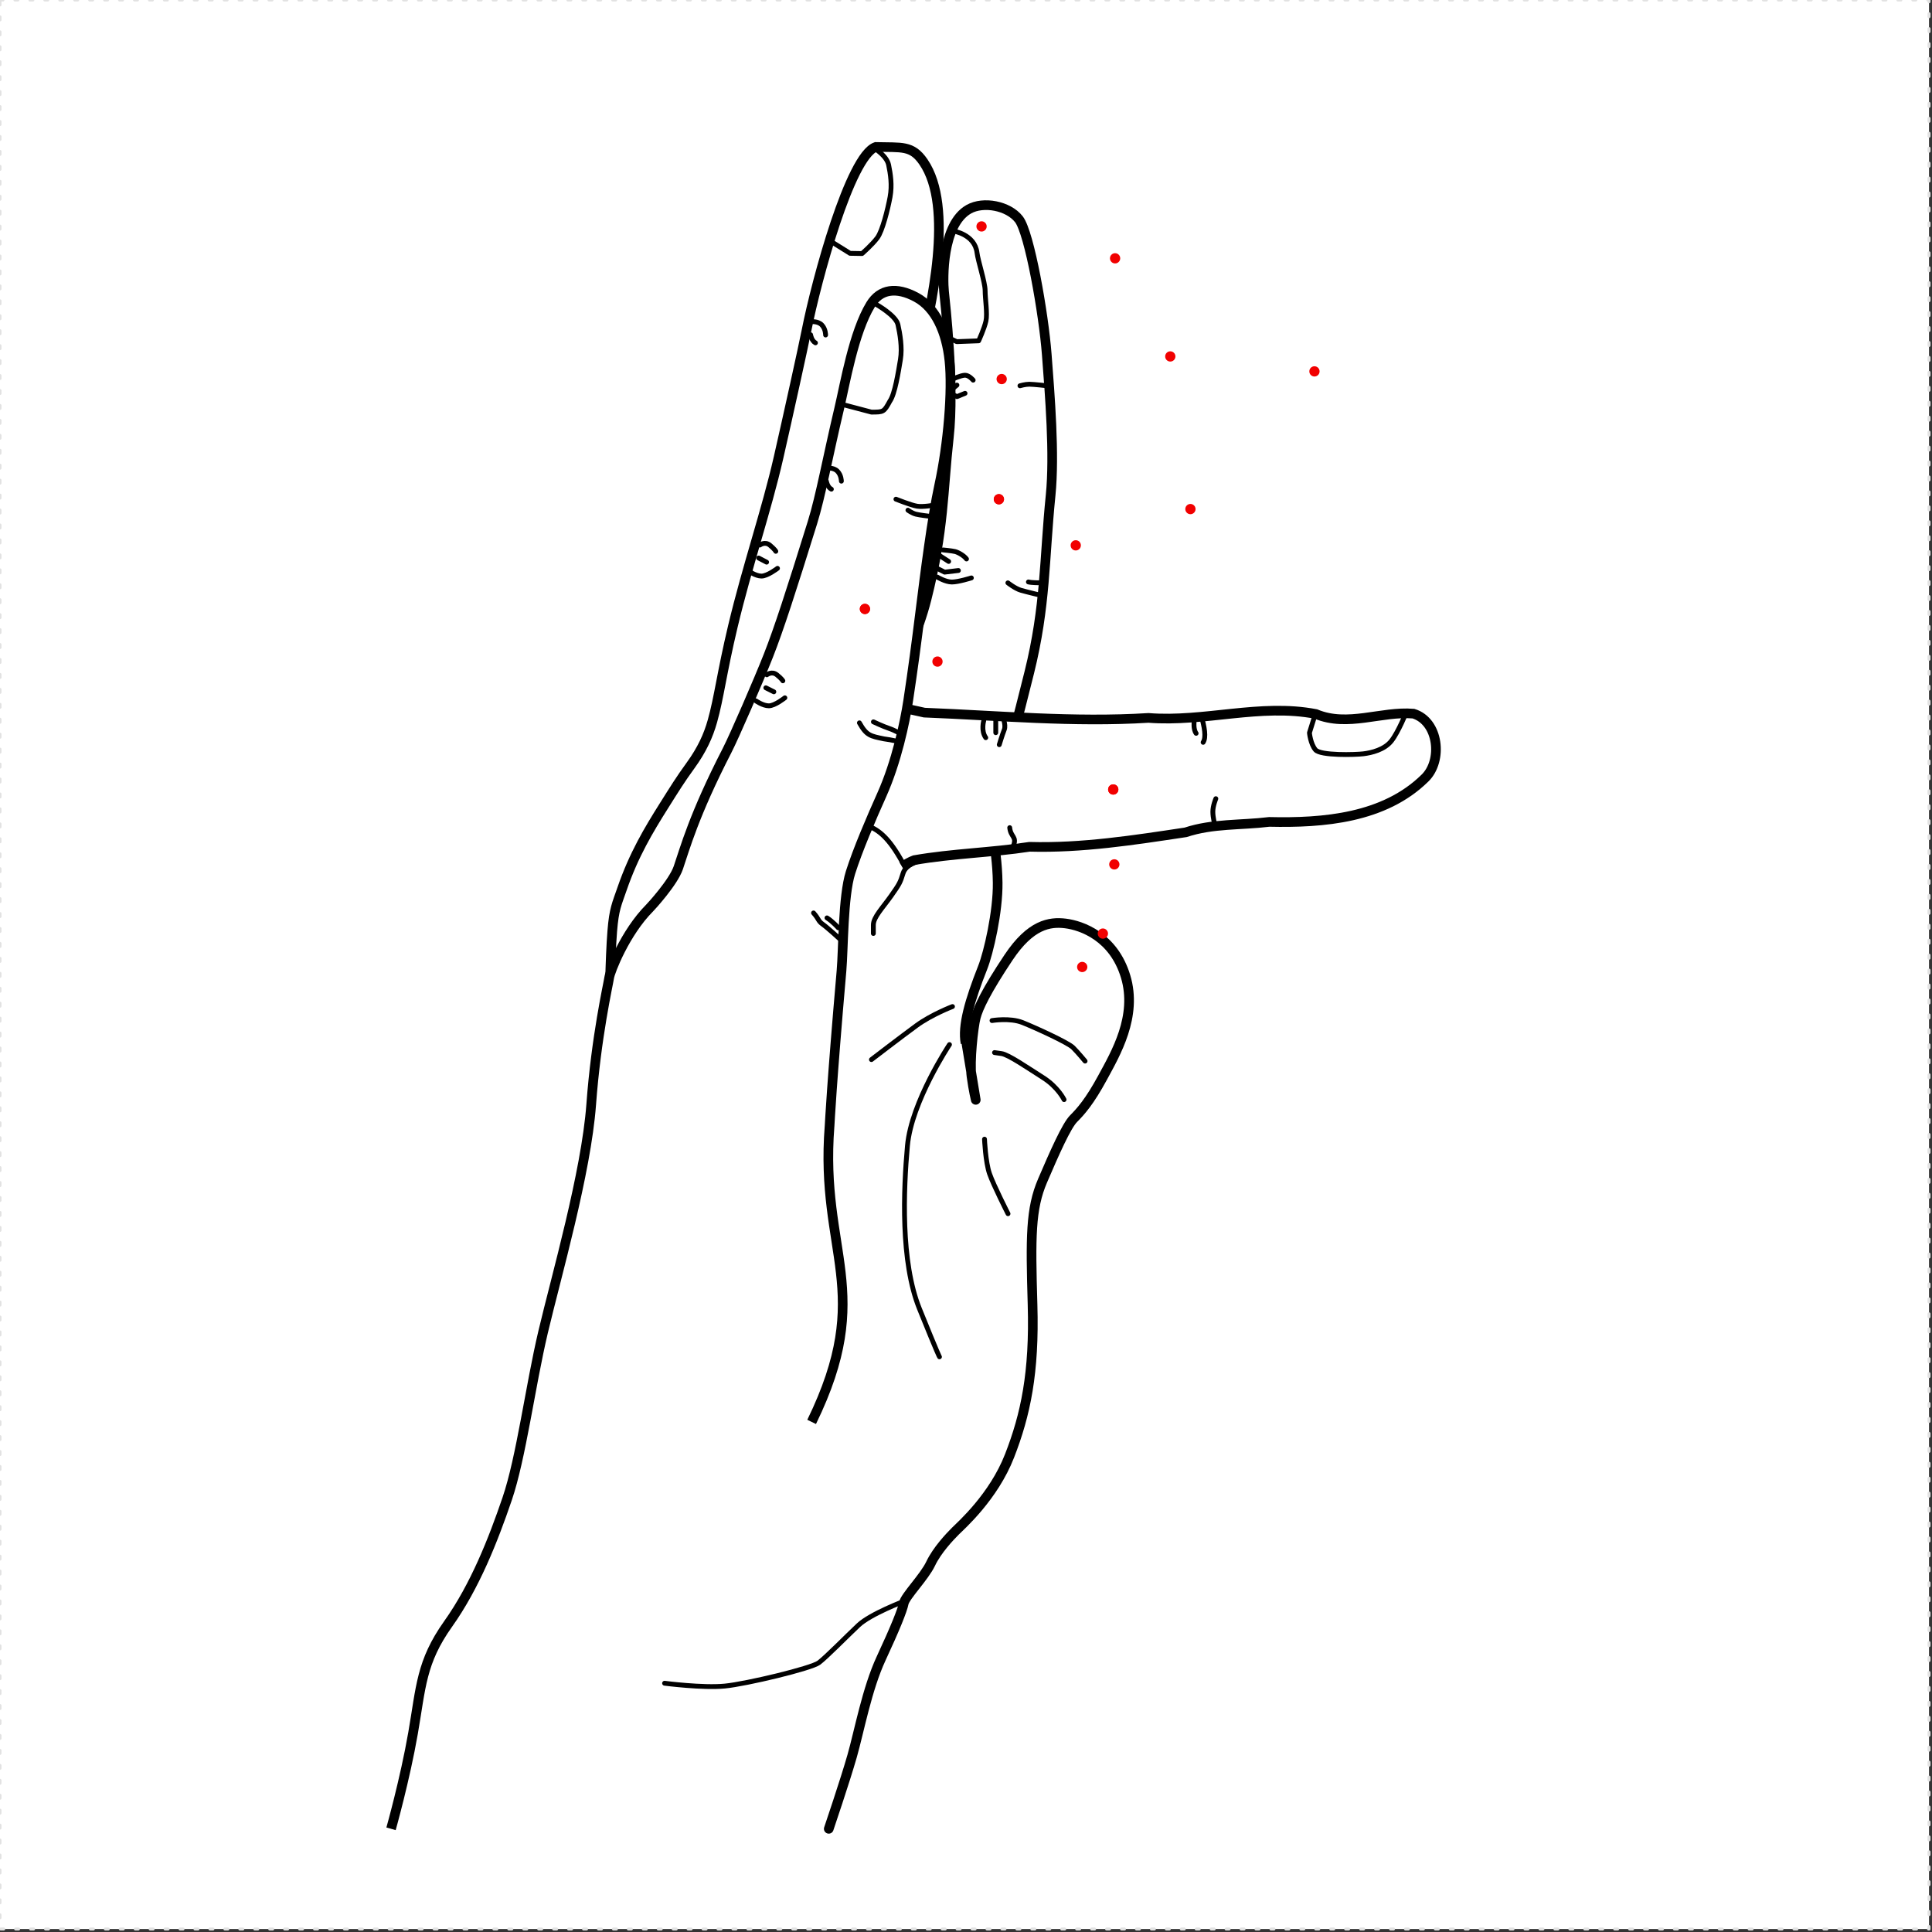 <svg xmlns:inkscape="http://www.inkscape.org/namespaces/inkscape" xmlns:sodipodi="http://sodipodi.sourceforge.net/DTD/sodipodi-0.dtd" xmlns="http://www.w3.org/2000/svg" xmlns:svg="http://www.w3.org/2000/svg" width="200mm" height="200mm" viewBox="0 0 200 200" version="1.1" id="svg5" xml:space="preserve" inkscape:version="1.2.2 (732a01da63, 2022-12-09)" sodipodi:docname="handPoses.svg" inkscape:export-filename="Full_Side.png" inkscape:export-xdpi="96" inkscape:export-ydpi="96">
  <rect x="0" y="0" width="200" height="200" fill="#333333" stroke="none"/>
  <sodipodi:namedview id="namedview7" pagecolor="#6e6e6e" bordercolor="#eeeeee" borderopacity="1" inkscape:showpageshadow="0" inkscape:pageopacity="0" inkscape:pagecheckerboard="false" inkscape:deskcolor="#505050" inkscape:document-units="mm" showgrid="false" inkscape:zoom="2" inkscape:cx="338.75" inkscape:cy="284.75" inkscape:window-width="1440" inkscape:window-height="890" inkscape:window-x="-6" inkscape:window-y="-6" inkscape:window-maximized="1" inkscape:current-layer="g417-0-4-7" showguides="false" inkscape:pageshadow="2">
    <inkscape:grid type="xygrid" id="grid515" originx="0" originy="0"/>
    <sodipodi:guide position="160.662,38.168" orientation="0,-1" id="guide1784" inkscape:locked="false"/>
  </sodipodi:namedview>
  <defs id="defs2">
    <marker style="overflow:visible" id="TriangleStart" refX="0" refY="0" orient="auto-start-reverse" inkscape:stockid="TriangleStart" markerWidth="3.5" markerHeight="3.5" viewBox="0 0 5.324 6.155" inkscape:isstock="true" inkscape:collect="always" preserveAspectRatio="xMidYMid" markerUnits="strokeWidth">
      <path style="fill:context-stroke;fill-rule:evenodd;stroke:context-stroke;stroke-width:0.667" d="M 2.885,0 -1.44,2.5 v -5 z" id="path135"/>
    </marker>
  </defs>
  <rect style="display:inline;fill:#ffffff;stroke:#e2e2e2;stroke-width:0.309;stroke-linecap:round;stroke-linejoin:round;stroke-miterlimit:5;stroke-dasharray:0.309, 1.238" id="rect1650-4" width="199.691" height="199.691" x="-0" y="-0"/>
  <g inkscape:groupmode="layer" id="layer5" inkscape:label="Left" style="display:inline" mgrep-wrist-orientation="left">
    <g inkscape:groupmode="layer" id="layer3-0" inkscape:label="Thumb" style="display:inline">
      <g inkscape:groupmode="layer" id="layer10-7" inkscape:label="ThumbUp" style="display:inline">
        <path style="fill:#ffffff;fill-opacity:1;stroke:#000000;stroke-width:1;stroke-linecap:round;stroke-linejoin:round;stroke-miterlimit:5;stroke-dasharray:none;stroke-dashoffset:0.794;paint-order:normal" d="m 85.793,189.318 c 0,0 1.685,-4.961 2.417,-7.525 0.733,-2.564 1.538,-6.959 3.003,-10.109 1.465,-3.15 2.198,-4.981 2.344,-5.714 0.146,-0.732 2.124,-2.71 2.784,-4.102 0.659,-1.392 1.978,-2.784 2.564,-3.37 0.586,-0.586 3.943,-3.537 5.601,-7.784 1.657,-4.248 2.59,-8.599 2.383,-15.644 -0.208,-7.044 -0.208,-9.945 1.036,-12.846 1.243,-2.901 2.486,-5.698 3.211,-6.423 0.725,-0.725 1.658,-1.761 3.004,-4.248 1.347,-2.486 3.626,-6.337 2.383,-10.464 -1.243,-4.126 -4.558,-5.283 -6.216,-5.491 -1.657,-0.207 -3.626,0.104 -5.905,3.522 -2.279,3.419 -3.134,5.206 -3.393,6.216 -0.259,1.01 -0.647,4.585 -0.44,6.087 0.207,1.502 0.44,2.434 0.44,2.434 l -1.083,-6.556" id="path1124"/>
        <path id="path1136" style="fill:none;stroke:#000000;stroke-width:0.5;stroke-linecap:round;stroke-linejoin:round;stroke-miterlimit:5;stroke-dashoffset:0.794;paint-order:markers stroke fill" d="m 101.916,117.925 c 0,0 0.103,2.382 0.518,3.574 0.414,1.191 1.916,4.144 1.916,4.144 m 5.802,-11.811 c 0,0 -0.622,-1.295 -2.176,-2.279 -1.554,-0.984 -3.574,-2.383 -4.299,-2.486 l -0.725,-0.104 m -0.259,-3.315 c 0,0 1.865,-0.311 3.16,0.207 1.295,0.518 4.713,2.072 5.231,2.59 0.518,0.518 1.243,1.399 1.243,1.399 m -43.53,64.404 c 0,0 3.956,0.513 6.227,0.293 2.271,-0.22 8.967,-1.831 9.743,-2.417 0.775,-0.586 2.857,-2.711 4.102,-3.883 1.245,-1.172 4.743,-2.491 4.743,-2.491"/>
        <g inkscape:groupmode="layer" id="layer30-6-8-6-9" inkscape:label="Markers" style="display:inline">
          <g inkscape:groupmode="layer" id="layer24-5-2-6-3" inkscape:label="TapSideTrajStart" style="display:inline" mgrep-marker="index|middle|ring|pinky|index-middle|middle-ring|ring-pinky|index-middle-ring|middle-ring-pinky|index-middle-ring-pinky, tap|hold, middle, traj-start">
            <circle style="display:inline;opacity:1;fill:#f10000;fill-opacity:1;stroke:none;stroke-width:0.487;stroke-linecap:square;stroke-dasharray:none;stroke-opacity:1" id="circle11716-4-0-1-0" cx="114.17" cy="96.644" r="0.531" inkscape:label="TapSideTrajStart"/>
          </g>
          <g inkscape:groupmode="layer" id="layer19-6-7-0-0-2" inkscape:label="TapHoldActuator" style="display:inline" mgrep-marker="index|middle|ring|pinky|index-middle|middle-ring|ring-pinky|index-middle-ring|middle-ring-pinky|index-middle-ring-pinky, tap|hold, tip|middle|base|nail, actuator">
            <circle style="display:inline;opacity:1;fill:#f10000;fill-opacity:1;stroke:none;stroke-width:0.487;stroke-linecap:square;stroke-dasharray:none;stroke-opacity:1" id="circle386-5-8-9-9-7" cx="112.031" cy="100.102" r="0.531" inkscape:label="TapHoldActuator"/>
          </g>
        </g>
      </g>
    </g>
    <g inkscape:groupmode="layer" id="g1375-8" inkscape:label="Index" style="display:inline">
      <g inkscape:groupmode="layer" id="g1369-8" inkscape:label="IndexUp" style="display:inline">
        <path id="path1367-9" style="display:inline;fill:#ffffff;fill-opacity:1;stroke:#000000;stroke-width:1;stroke-dasharray:none" d="m 82.322,93.205 c 0,0 4.708,-11.987 5.598,-14.064 2.058,-4.802 6.285,-10.343 7.991,-17.095 1.826,-7.227 1.69,-11.232 2.312,-16.764 0.599,-5.336 -0.374,-13.896 -0.497,-15.116 -0.123,-1.22 -0.252,-6.934 2.579,-8.517 1.496,-0.837 4.074,-0.36 5.171,1.048 1.096,1.408 2.562,9.767 2.883,13.985 0.322,4.218 0.827,10.361 0.4,14.598 -0.669,6.618 -0.497,11.44 -2.207,18.328 -1.152,4.641 -2.585,10.242 -3.958,13.791 -0.425,1.098 0.635,3.945 0.684,7.975 0.037,3.029 -0.945,7.254 -1.545,8.772 -1.355,3.424 -2.122,6.079 -1.78,7.835"/>
        <path id="path8904" style="fill:none;stroke:#000000;stroke-width:0.5;stroke-linecap:round;stroke-linejoin:round;stroke-miterlimit:5;stroke-dasharray:none;stroke-dashoffset:0.794;paint-order:markers stroke fill" d="m 98.221,40.632 0.84,0.426 0.84,-0.341 m -0.84,-0.852 -0.924,0.767 z m -0.504,-0.596 c 0,0 0.924,-0.426 1.344,-0.426 0.42,0 0.84,0.511 0.84,0.511 m -3.124,17.574 c 0,0 0.924,0.085 1.26,0.17 0.336,0.085 0.924,0.426 1.175,0.767 m -2.771,-0.341 0.924,0.596 m -1.092,0.767 0.672,0.341 1.428,-0.17 M 97.029,59.74 c 0,0 0.84,0.511 1.512,0.511 0.672,0 2.015,-0.426 2.015,-0.426 m 7.08,0.505 c 0,0 -0.84,0 -1.175,-0.085 m 1.235,1.369 c 0,0 -1.428,-0.341 -2.016,-0.511 -0.588,-0.17 -1.344,-0.767 -1.344,-0.767 m 4.146,-20.392 c 0,0 -1.511,-0.17 -1.931,-0.17 -0.42,0 -0.967,0.16 -0.967,0.16 M 98.659,23.911 c 0,0 2.243,0.316 2.482,2.255 0.104,0.85 0.839,3.067 0.839,3.919 0,0.852 0.252,2.385 0.084,3.152 -0.168,0.767 -0.755,2.045 -0.755,2.045 l -2.268,0.085 -1.092,-0.511 m 4.555,49.471 c 0,0 -0.109,-0.293 -0.347,-0.534 -0.237,-0.241 -0.386,-0.181 -0.92,-0.241 -0.982,0.137 -1.618,0.804 -3.001,0.661 -1.038,0.05 -3.153,-1.037 -3.153,-1.037 m -5.151,-2.011 c 0,0 -1.226,-0.14 -1.566,-0.14 -0.341,0 -0.783,0.132 -0.783,0.132 m 0.353,0.454 c -0.276,0 -0.635,0.108 -0.635,0.108 m 11.299,22.479 c 0,0 -2.175,0.829 -3.729,1.969 -1.554,1.139 -4.662,3.522 -4.662,3.522 m 8.081,-1.554 c 0,0 -3.937,5.906 -4.351,10.464 -0.414,4.558 -0.725,12.017 1.243,16.887 1.968,4.869 2.072,4.972 2.072,4.972"/>
        <g inkscape:groupmode="layer" id="layer29-9-3-1-4-53-36" inkscape:label="Markers" style="display:inline">
          <g id="g3880-4-9-5-1-52-27" inkscape:label="Hold" style="display:inline;opacity:1">
            <g inkscape:groupmode="layer" id="g3870-1-3-95-9-87-86" inkscape:label="HoldSideReceiver" style="display:inline" mgrep-marker="index, hold, nail, receiver">
              <circle style="display:inline;opacity:1;fill:#f10000;fill-opacity:1;stroke:none;stroke-width:0.487;stroke-linecap:square;stroke-dasharray:none;stroke-opacity:1" id="circle3868-9-6-3-5-5-6" cx="103.405" cy="51.681" r="0.531" inkscape:label="HoldSideReceiver"/>
            </g>
          </g>
          <g id="g13172-0-8-3-4-2-0" inkscape:label="Tap" style="display:inline;opacity:1">
            <g inkscape:groupmode="layer" id="layer26-2-9-9-6-9-1" inkscape:label="TapSideReceiver" style="display:inline" mgrep-marker="index, tap, nail, receiver">
              <circle style="display:inline;opacity:1;fill:#f10000;fill-opacity:1;stroke:none;stroke-width:0.487;stroke-linecap:square;stroke-dasharray:none;stroke-opacity:1" id="circle13102-1-4-8-6-5-2" cx="103.405" cy="51.681" r="0.531" inkscape:label="TapSideReceiver"/>
            </g>
          </g>
          <g id="g3906-8-0-8-2-32-08" inkscape:label="Tap/Hold" style="display:inline;opacity:1">
            <g inkscape:groupmode="layer" id="g3884-8-2-5-5-95-2" inkscape:label="TapTipTrajEnd" mgrep-marker="index, tap|hold, nail, traj-end" style="display:inline">
              <circle style="display:inline;opacity:1;fill:#f10000;fill-opacity:1;stroke:none;stroke-width:0.487;stroke-linecap:square;stroke-dasharray:none;stroke-opacity:1" id="circle3882-2-7-8-2-28-44" cx="111.362" cy="56.454" r="0.531" inkscape:label="TapTipTrajEnd"/>
            </g>
          </g>
          <g id="g13164-2-1-8" inkscape:label="Flex" style="display:inline">
            <g inkscape:groupmode="layer" id="g2467-4-1-8" inkscape:label="FlexTrajEnd" mgrep-marker="index, swipe, up, traj-end" style="display:inline">
              <circle style="display:inline;fill:#f10000;fill-opacity:1;stroke:none;stroke-width:0.487;stroke-linecap:square;stroke-dasharray:none;stroke-opacity:1" id="circle2465-4-1-47" cx="136.072" cy="38.446" r="0.531" inkscape:label="FlexTrajEnd"/>
            </g>
            <g inkscape:groupmode="layer" id="g2471-8-9-5" inkscape:label="FlexTrajStart" style="display:inline" mgrep-marker="index, swipe, up, traj-start">
              <circle style="display:inline;opacity:1;fill:#f10000;fill-opacity:1;stroke:none;stroke-width:0.487;stroke-linecap:square;stroke-dasharray:none;stroke-opacity:1" id="circle2469-7-2-07" cx="115.434" cy="26.741" r="0.531" inkscape:label="FlexTrajStart"/>
            </g>
          </g>
        </g>
      </g>
    </g>
    <g inkscape:groupmode="layer" id="g1361-8" inkscape:label="Middle" style="display:inline">
      <g inkscape:groupmode="layer" id="g9344-2-2" inkscape:label="MiddleFlex" style="display:inline">
        <path id="path9342-7-3" style="display:inline;fill:#ffffff;fill-opacity:1;stroke:#000000;stroke-width:1" d="m 70.277,86.712 c 2.094,-2.43 3.292,-3.701 5.127,-6.528 1.798,-2.768 2.202,-4.501 7.966,-6.75 3.764,-1.468 8.425,-0.558 12.323,0.337 7.729,0.306 15.463,1.028 23.199,0.547 5.785,0.459 11.574,-1.516 17.318,-0.406 3.317,1.389 6.777,-0.312 10.105,-0.037 2.645,0.811 3.041,4.869 1.206,6.663 -4.219,4.161 -10.519,4.673 -16.129,4.545 -2.932,0.359 -5.846,0.15 -8.652,1.079 -5.353,0.807 -10.74,1.648 -16.165,1.499 -3.96,0.606 -8.008,0.691 -11.939,1.38 -0.438,0.172 -0.848,0.405 -1.234,0.671"/>
        <path id="path9599" style="fill:none;fill-opacity:1;stroke:#000000;stroke-width:0.5;stroke-linecap:round;stroke-linejoin:round;stroke-miterlimit:5;stroke-dasharray:none;stroke-dashoffset:0.794;paint-order:markers stroke fill" d="m 95.097,89.162 c 0,0 -1.319,0.293 -1.612,1.245 -0.293,0.952 -0.366,1.099 -1.245,2.344 -0.879,1.245 -1.831,2.198 -1.831,3.003 v 0.879 m 3.279,-6.869 c -2.917,-5.565 -4.122,-3.519 -7.619,-6.153 m 38.272,-9.561 c 0.348,1.212 0.544,2.271 0.207,2.797 m -0.932,-2.176 c 0,0 -0.104,0.829 0.207,1.243 m -20.067,-1.828 c 0,0 0.414,0.932 0.207,1.45 -0.207,0.518 -0.518,1.554 -0.518,1.554 m -0.363,-3.108 v 1.865 m -1.243,-1.243 c 0,0 -0.311,1.036 0.207,1.761 m 43.557,-2.683 c 0,0 -0.829,2.072 -1.554,3.004 -0.725,0.932 -2.072,1.243 -2.901,1.347 -0.829,0.104 -4.455,0.207 -4.973,-0.414 -0.518,-0.622 -0.621,-1.761 -0.621,-1.761 l 0.518,-1.658 m -10.311,11.173 c 0,0 -0.207,-0.725 -0.207,-1.347 0,-0.622 0.31,-1.347 0.31,-1.347 m -20.979,4.937 c 0.431,-1.031 -0.257,-0.924 -0.359,-1.937"/>
        <g inkscape:groupmode="layer" id="layer29-9-3-1-4-53-0-6-2" inkscape:label="Markers" style="display:inline">
          <g id="g3880-4-9-5-1-52-0-5-7" inkscape:label="Hold" style="display:inline;opacity:1">
            <g inkscape:groupmode="layer" id="g3870-1-3-95-9-87-7-7-5" inkscape:label="HoldSideReceiver" style="display:inline" mgrep-marker="index, hold, nail, receiver">
              <circle style="display:inline;opacity:1;fill:#f10000;fill-opacity:1;stroke:none;stroke-width:0.487;stroke-linecap:square;stroke-dasharray:none;stroke-opacity:1" id="circle3868-9-6-3-5-5-1-5-9" cx="115.242" cy="81.727" r="0.531" inkscape:label="HoldSideReceiver"/>
            </g>
          </g>
          <g id="g13172-0-8-3-4-2-5-29-0" inkscape:label="Tap" style="display:inline;opacity:1">
            <g inkscape:groupmode="layer" id="layer26-2-9-9-6-9-4-68-8" inkscape:label="TapSideReceiver" style="display:inline" mgrep-marker="index, tap, nail, receiver">
              <circle style="display:inline;opacity:1;fill:#f10000;fill-opacity:1;stroke:none;stroke-width:0.487;stroke-linecap:square;stroke-dasharray:none;stroke-opacity:1" id="circle13102-1-4-8-6-5-8-73-3" cx="115.242" cy="81.727" r="0.531" inkscape:label="TapSideReceiver"/>
            </g>
          </g>
          <g id="g3906-8-0-8-2-32-7-05-6" inkscape:label="Tap/Hold" style="display:inline;opacity:1">
            <g inkscape:groupmode="layer" id="g3884-8-2-5-5-95-13-71-8" inkscape:label="TapSideTrajEnd" mgrep-marker="index, tap|hold, nail, traj-end" style="display:inline">
              <circle style="display:inline;opacity:1;fill:#f10000;fill-opacity:1;stroke:none;stroke-width:0.487;stroke-linecap:square;stroke-dasharray:none;stroke-opacity:1" id="circle3882-2-7-8-2-28-99-8-6" cx="115.354" cy="89.481" r="0.531" inkscape:label="TapSideTrajEnd"/>
            </g>
          </g>
        </g>
      </g>
      </g>
    <g inkscape:groupmode="layer" id="g1329-4" inkscape:label="Ring" style="display:inline">
      <g inkscape:groupmode="layer" id="g1315-8" inkscape:label="RingUp" style="display:inline">
        <path id="path1313-7" style="display:inline;fill:#ffffff;fill-opacity:1;stroke:#000000;stroke-width:0.997;stroke-linecap:round" d="m 63.066,105.337 c 0.036,-1.223 0.078,-5.969 0.316,-8.955 0.182,-2.283 0.466,-2.786 1.016,-4.378 1.215,-3.521 2.752,-6.079 4.333,-8.591 1.152,-1.83 1.684,-2.694 2.75,-4.165 1.191,-1.643 1.843,-3.085 2.267,-4.59 0.694,-2.466 0.964,-4.972 2.118,-9.814 1.486,-6.237 3.47,-11.964 4.728,-17.475 1.001,-4.388 2.547,-11.401 2.901,-13.187 1.032,-5.214 4.51,-18.035 7.163,-18.97 2.692,0.072 3.732,-0.205 4.939,1.556 3.194,4.665 0.833,14.882 -0.47,20.347 -0.802,11.028 -3.98,19.29 -5.427,30.122 -1.783,8.752 -4.706,13.312 -2.723,17.531"/>
        <path id="path9109" style="fill:none;fill-opacity:1;stroke:#000000;stroke-width:0.5;stroke-linecap:round;stroke-linejoin:round;stroke-miterlimit:5;stroke-dasharray:none;stroke-dashoffset:0.794;paint-order:markers stroke fill" d="m 83.842,80.904 c 0.58,0.377 1.154,1.046 1.154,1.046 m -2.537,-1.583 c 0.574,0.669 0.425,0.813 0.932,1.189 0.506,0.375 1.804,1.607 1.804,1.607 M 90.57,15.391 c 0,0 1.23,0.747 1.421,1.683 0.191,0.936 0.378,2.079 0.149,3.318 -0.229,1.239 -0.787,3.509 -1.317,4.225 -0.531,0.716 -1.583,1.63 -1.583,1.63 l -1.243,-0.022 -2.05,-1.279 m -2.011,8.358 c 0,0 0.727,-0.091 1.134,0.331 0.407,0.422 0.396,1.043 0.396,1.043 m -1.554,-0.027 c 0,0 0.093,0.623 0.503,0.838 M 78.664,56.422 c 0,0 0.525,-0.405 1.036,0.018 0.511,0.423 0.611,0.632 0.611,0.632 m -1.774,0.694 0.822,0.429 m -1.881,0.9 c 0,0 0.716,0.531 1.337,0.541 0.622,0.011 1.672,-0.8 1.672,-0.8 M 94.727,37.673 c 0,0 -0.93,-0.12 -1.343,-0.231 -0.412,-0.111 -0.821,-0.429 -0.821,-0.429 m 2.702,-0.471 c 0,0 -1.143,0.187 -1.763,0.073 -0.62,-0.114 -2.163,-0.763 -2.163,-0.763 m -1.059,26.174 c 0,0 -0.621,-0.387 -1.239,-0.605 C 88.424,61.203 87.448,60.72 87.448,60.72 m 2.697,2.126 c 0,0 -0.814,-0.228 -1.64,-0.346 -1.39,-0.318 -1.787,-0.359 -2.509,-1.702"/>
        <g inkscape:groupmode="layer" id="layer29-9-3-1-4-53-36-3" inkscape:label="Markers" style="display:inline">
          <g id="g3880-4-9-5-1-52-27-8" inkscape:label="Hold" style="display:inline;opacity:1">
            <g inkscape:groupmode="layer" id="g3870-1-3-95-9-87-86-9" inkscape:label="HoldSideReceiver" style="display:inline" mgrep-marker="index, hold, nail, receiver">
              <circle style="display:inline;opacity:1;fill:#f10000;fill-opacity:1;stroke:none;stroke-width:0.487;stroke-linecap:square;stroke-dasharray:none;stroke-opacity:1" id="circle3868-9-6-3-5-5-6-8" cx="87.453" cy="47.235" r="0.531" inkscape:label="HoldSideReceiver"/>
            </g>
          </g>
          <g id="g13172-0-8-3-4-2-0-8" inkscape:label="Tap" style="display:inline;opacity:1">
            <g inkscape:groupmode="layer" id="layer26-2-9-9-6-9-1-1" inkscape:label="TapSideReceiver" style="display:inline" mgrep-marker="index, tap, nail, receiver">
              <circle style="display:inline;opacity:1;fill:#f10000;fill-opacity:1;stroke:none;stroke-width:0.487;stroke-linecap:square;stroke-dasharray:none;stroke-opacity:1" id="circle13102-1-4-8-6-5-2-9" cx="87.453" cy="47.235" r="0.531" inkscape:label="TapSideReceiver"/>
            </g>
          </g>
          <g id="g3906-8-0-8-2-32-08-1" inkscape:label="Tap/Hold" style="display:inline;opacity:1">
            <g inkscape:groupmode="layer" id="g3884-8-2-5-5-95-2-7" inkscape:label="TapTipTrajEnd" mgrep-marker="index, tap|hold, nail, traj-end" style="display:inline">
              <circle style="display:inline;opacity:1;fill:#f10000;fill-opacity:1;stroke:none;stroke-width:0.487;stroke-linecap:square;stroke-dasharray:none;stroke-opacity:1" id="circle3882-2-7-8-2-28-44-6" cx="94.964" cy="52.684" r="0.531" inkscape:label="TapTipTrajEnd"/>
            </g>
          </g>
          <g id="g13164-2-1-8-4" inkscape:label="Flex" style="display:inline">
            <g inkscape:groupmode="layer" id="g2467-4-1-8-1" inkscape:label="FlexTrajEnd" mgrep-marker="index, swipe, up, traj-end" style="display:inline">
              <circle style="display:inline;fill:#f10000;fill-opacity:1;stroke:none;stroke-width:0.487;stroke-linecap:square;stroke-dasharray:none;stroke-opacity:1" id="circle2465-4-1-47-5" cx="121.149" cy="36.898" r="0.531" inkscape:label="FlexTrajEnd"/>
            </g>
            <g inkscape:groupmode="layer" id="g2471-8-9-5-89" inkscape:label="FlexTrajStart" style="display:inline" mgrep-marker="index, swipe, up, traj-start">
              <circle style="display:inline;opacity:1;fill:#f10000;fill-opacity:1;stroke:none;stroke-width:0.487;stroke-linecap:square;stroke-dasharray:none;stroke-opacity:1" id="circle2469-7-2-07-4" cx="101.61" cy="23.438" r="0.531" inkscape:label="FlexTrajStart"/>
            </g>
          </g>
        </g>
      </g>
    </g>
    <g inkscape:groupmode="layer" id="g1343-5" inkscape:label="Pinky" style="display:inline">
      <g inkscape:groupmode="layer" id="g1333-7" inkscape:label="PinkyUp" style="display:inline">
        <path id="path9249-6-6" style="display:inline;fill:#ffffff;fill-opacity:1;stroke:#000000;stroke-width:1" d="m 84.021,147.195 c 6.601,-13.547 0.823,-17.453 1.855,-30.627 m 6e-4,0.012 c 0.015,-0.232 0.216,-4.401 1.234,-16.071 0.196,-2.25 0.15,-7.707 0.934,-10.186 0.74,-2.339 2.151,-5.623 3.242,-8.056 1.512,-3.372 2.389,-7.487 2.728,-9.732 0.516,-3.418 0.832,-5.818 1.252,-9.184 0.493,-3.941 1.212,-9.668 1.959,-13.112 0.946,-4.367 1.384,-9.801 1.064,-12.876 -0.315,-3.019 -1.441,-5.508 -3.441,-6.589 -2.059,-1.113 -3.733,-0.858 -4.721,0.757 -1.762,2.88 -2.657,8.245 -3.258,10.777 -1.186,4.993 -1.911,9.044 -2.766,11.79 -2.22,7.129 -3.471,11.002 -4.559,13.766 -0.999,2.538 -3.528,8.369 -4.283,9.836 -3.446,6.696 -4.374,10.184 -5.043,12.127 -0.529,1.538 -2.837,4.037 -2.983,4.183 -2.527,2.543 -4.081,6.559 -4.17,7.183 -0.104,0.725 -1.347,6.112 -1.865,13.157 -0.518,7.045 -3.626,17.819 -4.973,23.517 -1.346,5.698 -2.279,13.054 -3.729,17.302 -1.451,4.247 -3.315,9.013 -6.113,12.949 -2.797,3.937 -2.797,6.527 -3.626,11.293 -0.828,4.765 -2.279,9.907 -2.279,9.907"/>
        <path id="path9109-9" style="display:inline;fill:none;fill-opacity:1;stroke:#000000;stroke-width:0.5;stroke-linecap:round;stroke-linejoin:round;stroke-miterlimit:5;stroke-dasharray:none;stroke-dashoffset:0.794;paint-order:markers stroke fill" d="m 85.609,95.02 c 0.586,0.366 1.172,1.026 1.172,1.026 m -2.564,-1.538 c 0.586,0.659 0.44,0.806 0.952,1.172 0.513,0.366 1.831,1.575 1.831,1.575 m 3.726,-65.731 c 0,0 2.02,1.14 2.227,2.072 0.207,0.932 0.466,2.383 0.259,3.626 -0.207,1.243 -0.57,3.574 -1.088,4.299 -0.623,1.141 -0.655,1.14 -1.917,1.14 l -2.745,-0.725 m -1.917,6.527 c 0,0 0.725,-0.104 1.14,0.311 0.414,0.414 0.414,1.036 0.414,1.036 m -1.554,0 c 0,0 0.104,0.622 0.518,0.829 M 79.383,69.855 c 0,0 0.518,-0.414 1.036,0 0.518,0.414 0.622,0.622 0.622,0.622 m -1.761,0.725 0.829,0.414 m -1.865,0.932 c 0,0 0.725,0.518 1.347,0.518 0.622,0 1.658,-0.829 1.658,-0.829 M 96.166,53.435 c 0,0 -0.932,-0.104 -1.347,-0.207 -0.414,-0.104 -0.829,-0.414 -0.829,-0.414 m 2.694,-0.518 c 0,0 -1.14,0.207 -1.761,0.104 -0.622,-0.104 -2.176,-0.725 -2.176,-0.725 m 0.524,24.308 c 0,0 -0.628,-0.376 -1.25,-0.584 -0.622,-0.207 -1.606,-0.673 -1.606,-0.673 m 2.734,2.078 c 0,0 -0.817,-0.213 -1.646,-0.317 -1.395,-0.294 -1.792,-0.328 -2.538,-1.658"/>
        <g inkscape:groupmode="layer" id="layer29-9-3-1-4-53-36-3-3" inkscape:label="Markers" style="display:inline">
          <g id="g3880-4-9-5-1-52-27-8-4" inkscape:label="Hold" style="display:inline;opacity:1">
            <g inkscape:groupmode="layer" id="g3870-1-3-95-9-87-86-9-2" inkscape:label="HoldSideReceiver" style="display:inline" mgrep-marker="index, hold, nail, receiver">
              <circle style="display:inline;opacity:1;fill:#f10000;fill-opacity:1;stroke:none;stroke-width:0.487;stroke-linecap:square;stroke-dasharray:none;stroke-opacity:1" id="circle3868-9-6-3-5-5-6-8-0" cx="89.537" cy="63.037" r="0.531" inkscape:label="HoldSideReceiver"/>
            </g>
          </g>
          <g id="g13172-0-8-3-4-2-0-8-8" inkscape:label="Tap" style="display:inline;opacity:1">
            <g inkscape:groupmode="layer" id="layer26-2-9-9-6-9-1-1-7" inkscape:label="TapSideReceiver" style="display:inline" mgrep-marker="index, tap, nail, receiver">
              <circle style="display:inline;opacity:1;fill:#f10000;fill-opacity:1;stroke:none;stroke-width:0.487;stroke-linecap:square;stroke-dasharray:none;stroke-opacity:1" id="circle13102-1-4-8-6-5-2-9-5" cx="89.537" cy="63.037" r="0.531" inkscape:label="TapSideReceiver"/>
            </g>
          </g>
          <g id="g3906-8-0-8-2-32-08-1-8" inkscape:label="Tap/Hold" style="display:inline;opacity:1">
            <g inkscape:groupmode="layer" id="g3884-8-2-5-5-95-2-7-6" inkscape:label="TapTipTrajEnd" mgrep-marker="index, tap|hold, nail, traj-end" style="display:inline">
              <circle style="display:inline;opacity:1;fill:#f10000;fill-opacity:1;stroke:none;stroke-width:0.487;stroke-linecap:square;stroke-dasharray:none;stroke-opacity:1" id="circle3882-2-7-8-2-28-44-6-5" cx="97.048" cy="68.486" r="0.531" inkscape:label="TapTipTrajEnd"/>
            </g>
          </g>
          <g id="g13164-2-1-8-4-2" inkscape:label="Flex" style="display:inline">
            <g inkscape:groupmode="layer" id="g2467-4-1-8-1-0" inkscape:label="FlexTrajEnd" mgrep-marker="index, swipe, up, traj-end" style="display:inline">
              <circle style="display:inline;fill:#f10000;fill-opacity:1;stroke:none;stroke-width:0.487;stroke-linecap:square;stroke-dasharray:none;stroke-opacity:1" id="circle2465-4-1-47-5-7" cx="123.233" cy="52.699" r="0.531" inkscape:label="FlexTrajEnd"/>
            </g>
            <g inkscape:groupmode="layer" id="g2471-8-9-5-89-0" inkscape:label="FlexTrajStart" style="display:inline" mgrep-marker="index, swipe, up, traj-start">
              <circle style="display:inline;opacity:1;fill:#f10000;fill-opacity:1;stroke:none;stroke-width:0.487;stroke-linecap:square;stroke-dasharray:none;stroke-opacity:1" id="circle2469-7-2-07-4-9" cx="103.694" cy="39.24" r="0.531" inkscape:label="FlexTrajStart"/>
            </g>
          </g>
        </g>
      </g>
    </g>
  </g>
  <g inkscape:groupmode="layer" id="layer4-8" inkscape:label="Families" style="display:none">
    <g inkscape:groupmode="layer" id="g2222-8" inkscape:label="MaS" style="display:none">
      <g inkscape:groupmode="layer" id="g2220-8" inkscape:label="Trajectory" style="display:inline">
        <g inkscape:groupmode="layer" id="layer11-3" inkscape:label="Swipe" mgrep-family-layer="MaS, trajectory, swipe" style="display:inline">
          <path id="circle2498-8" style="display:inline;fill:#000000;fill-opacity:1;stroke:none;stroke-width:1.114;stroke-linecap:round;stroke-opacity:1" d="m 123.57,39.748 c -0.629,0.001 -1.268,0.107 -1.893,0.329 -1.921,0.682 -3.251,2.299 -3.663,4.158 -1.01,3.793 -6.52,24.254 -7.582,28.178 -0.368,1.15 -0.378,2.425 0.056,3.646 0.658,1.852 2.185,3.156 3.961,3.616 l 0.001,5e-4 c 1.065,0.276 2.221,0.248 3.332,-0.147 1.92,-0.682 3.25,-2.298 3.663,-4.158 0.819,-3.06 6.595,-24.527 7.582,-28.178 0.368,-1.15 0.378,-2.425 -0.056,-3.647 -0.658,-1.852 -2.185,-3.156 -3.961,-3.616 h -0.001 c -0.466,-0.121 -0.949,-0.183 -1.439,-0.182 z m 0.062,1.497 c 1.718,0.014 3.315,1.085 3.925,2.804 0.331,0.929 0.316,1.893 0.026,2.756 -1.375,5.106 -6.314,23.51 -7.582,28.178 -1.285,4.526 -6.849,3.784 -8.099,0.574 -0.331,-0.929 -0.316,-1.894 -0.026,-2.757 1.439,-5.35 6.214,-23.14 7.582,-28.178 0.282,-1.4 1.271,-2.617 2.721,-3.132 0.482,-0.171 0.972,-0.25 1.453,-0.246 z m -7.739,29.009 c -2.035,0 -3.684,1.65 -3.684,3.684 0,2.035 1.649,3.684 3.684,3.685 0.978,0 1.914,-0.388 2.606,-1.079 0.69,-0.691 1.079,-1.628 1.079,-2.606 0,-0.977 -0.389,-1.914 -1.079,-2.605 -0.692,-0.691 -1.628,-1.079 -2.606,-1.079 z" mgrep-path-element="design"/>
          <circle style="display:inline;fill:#f6e90f;fill-opacity:1;stroke:none;stroke-opacity:1" id="circle5115-3-7" cx="115.854" cy="73.994" r="2.5" mgrep-path-element="command" inkscape:label="Command"/>
          <circle style="display:inline;fill:none;fill-opacity:1;stroke:#47bd52;stroke-opacity:1" id="path11075-4-1-9-6" cx="115.854" cy="73.994" inkscape:label="TraceStartBound" mgrep-path-element="trace-start-bound" r="7.498"/>
          <circle style="display:inline;fill:none;fill-opacity:1;stroke:#47bd52;stroke-opacity:1" id="path11075-4-1-9-6-3" cx="123.575" cy="45.461" r="7.498" inkscape:label="TraceEndBound" mgrep-path-element="trace-end-bound"/>
          <path style="display:inline;fill:none;fill-opacity:1;stroke:#47bd52;stroke-opacity:1" d="m 115.854,73.994 7.654,-28.355" id="path72594-4" mgrep-path-element="trace"/>
        </g>
      </g>
      <g inkscape:groupmode="layer" id="g2212-2" inkscape:label="Actuator" style="display:inline">
        <g inkscape:groupmode="layer" id="layer1-6" inkscape:label="Tap/Swipe" mgrep-family-layer="MaS, actuator, tap|swipe" style="display:inline">
          <path style="color:#000000;display:inline;fill:#000000;stroke:none;stroke-width:0.689;stroke-linecap:round;-inkscape-stroke:none" d="m 160.494,100.347 c -2.166,0 -3.934,1.768 -3.934,3.934 0,2.166 1.768,3.934 3.934,3.934 2.166,0 3.934,-1.768 3.934,-3.934 0,-2.166 -1.768,-3.934 -3.934,-3.934 z m 0,1.034 c 1.608,0 2.9,1.292 2.9,2.9 0,1.608 -1.292,2.9 -2.9,2.9 -1.608,0 -2.9,-1.292 -2.9,-2.9 0,-1.608 1.292,-2.9 2.9,-2.9 z" id="path1986-8" mgrep-path-element="design"/>
          <circle style="display:inline;fill:none;fill-opacity:1;stroke:#47bd52;stroke-opacity:1" id="path11075-4-1-9-3" cx="160.547" cy="104.254" r="5.235" inkscape:label="TraceStartBound" mgrep-path-element="trace-start-bound"/>
        </g>
        <g inkscape:groupmode="layer" id="g3040" inkscape:label="Hold" mgrep-family-layer="MaS, actuator, hold" style="display:inline">
          <circle style="display:inline;fill:none;fill-opacity:1;stroke:#47bd52;stroke-opacity:1" id="circle3038" cx="160.547" cy="104.254" r="7" inkscape:label="TraceStartBound" mgrep-path-element="trace-start-bound"/>
          <path id="rect1040-8-7" style="display:inline;fill:none;stroke:#020603;stroke-width:0.748;stroke-linecap:square;stroke-miterlimit:5;paint-order:markers stroke fill" d="m 157,100.663 c 2.398,0 4.795,0 7.193,0 0,2.397 0,4.795 0,7.192 -2.398,0 -4.795,0 -7.193,0 0,-2.397 0,-4.795 0,-7.192 z" mgrep-path-element="design"/>
        </g>
      </g>
      <g inkscape:groupmode="layer" id="g2216-5" inkscape:label="Receiver" style="display:inline">
        <g inkscape:groupmode="layer" id="layer6-1" inkscape:label="Tap" mgrep-family-layer="MaS, receiver, tap" style="display:inline">
          <circle style="display:inline;fill:none;fill-opacity:1;stroke:#47bd52;stroke-opacity:1" id="path11075-4-1-9-1" cx="125.06" cy="33.897" r="5.235" inkscape:label="TraceStartBound" mgrep-path-element="trace-start-bound"/>
          <path id="path5062" style="display:inline;fill:#000000;fill-opacity:1;stroke-width:1.25;stroke-linecap:round" d="m 128.761,33.909 c 0,1.994 -1.63,3.61 -3.642,3.61 -2.011,0 -3.641,-1.616 -3.641,-3.61 0,-1.994 1.63,-3.61 3.641,-3.61 2.012,0 3.642,1.616 3.642,3.61 z" mgrep-path-element="design"/>
          <circle style="display:inline;fill:#f6e90f;fill-opacity:1;stroke:none;stroke-opacity:1" id="circle5115-3" cx="125.119" cy="33.909" r="2.5" mgrep-path-element="command" inkscape:label="Command"/>
        </g>
        <g inkscape:groupmode="layer" id="g2848" inkscape:label="Hold" mgrep-family-layer="MaS, receiver, hold" style="display:inline">
          <path id="rect1040-8" style="display:inline;fill:#000000;fill-opacity:1;stroke:#020603;stroke-width:0.848;stroke-linecap:square;stroke-miterlimit:5;stroke-opacity:1;paint-order:markers stroke fill" d="m 120.913,29.86 h 8.152 v 8.152 h -8.152 z" mgrep-path-element="design"/>
          <circle style="display:inline;fill:none;fill-opacity:1;stroke:#47bd52;stroke-opacity:1" id="circle2842" cx="125.06" cy="33.897" r="7" inkscape:label="TraceStartBound" mgrep-path-element="trace-start-bound"/>
          <circle style="display:inline;fill:#f6e90f;fill-opacity:1;stroke:none;stroke-opacity:1" id="circle2846" cx="125.119" cy="33.909" r="2.5" mgrep-path-element="command" inkscape:label="Command"/>
        </g>
      </g>
    </g>
    <g inkscape:groupmode="layer" id="layer5-5" inkscape:label="AandB" style="display:inline;stroke-width:1.5;stroke-dasharray:none">
      <g inkscape:groupmode="layer" id="layer12-7" inkscape:label="Trajectory" style="display:inline;stroke-width:1.5;stroke-dasharray:none">
        <g inkscape:groupmode="layer" id="layer2-8" inkscape:label="Tap/Hold" mgrep-family-layer="AandB, trajectory, tap|hold" style="display:none">
          <path style="display:inline;fill:none;stroke:#000000;stroke-width:2.2;stroke-linecap:round;stroke-dasharray:none;stroke-opacity:1;marker-end:url(#TriangleStart)" d="M 160.959,95.092 C 159.879,53.42 131.897,38.196 131.897,38.196" id="path1012" mgrep-path-element="design"/>
        </g>
        <g inkscape:groupmode="layer" id="layer33" inkscape:label="Pattern" style="display:none;stroke-width:1.5;stroke-dasharray:none">
          <path id="path8540" style="fill:#000000;fill-opacity:1;stroke:none;stroke-width:1.5;stroke-linecap:square;stroke-dasharray:none;stroke-opacity:1" d="m 162.356,21.437 -1.479,0.769 V 20.668 Z m 1.359,1.361 c -0.361,10e-5 -0.707,-0.143 -0.962,-0.399 -0.255,-0.255 -0.399,-0.601 -0.399,-0.962 0,-0.361 0.144,-0.707 0.399,-0.962 0.255,-0.255 0.601,-0.399 0.962,-0.399 0.752,0 1.361,0.609 1.361,1.361 0,0.752 -0.609,1.361 -1.361,1.361 z"/>
        </g>
        <g inkscape:groupmode="layer" id="layer3-33" inkscape:label="Swipe" style="display:inline" mgrep-family-layer="AandB, trajectory, swipe">
          <circle style="display:inline;fill:none;fill-opacity:1;stroke:#47bd52;stroke-opacity:1" id="path11073" cx="122.997" cy="43.723" r="11" inkscape:label="TraceEndBound" mgrep-path-element="trace-end-bound"/>
          <circle style="display:inline;fill:none;fill-opacity:1;stroke:#47bd52;stroke-opacity:1" id="path11075" cx="115.364" cy="74.891" r="4" inkscape:label="TraceStartBound" mgrep-path-element="trace-start-bound"/>
          <path id="path4962" style="color:#000000;fill:#000000;stroke-width:2;stroke-linecap:square;stroke-miterlimit:5;stroke-dasharray:none" d="m 123.009,43.887 -4.951,4.963 2.459,0.804 -5.863,23.652 v 0.002 c -0.624,0.28 -1.025,0.899 -1.026,1.583 0,0.959 0.778,1.736 1.736,1.736 0.959,-1e-4 1.737,-0.777 1.737,-1.736 -0.001,-0.383 -0.127,-0.754 -0.36,-1.057 v -0.001 l 5.786,-23.626 2.614,0.73 z" mgrep-path-element="design" sodipodi:nodetypes="ccccccccccccc"/>
          <circle style="display:inline;fill:#f6e90f;fill-opacity:1;stroke:none;stroke-opacity:1" id="path4705" cx="122.997" cy="43.723" r="2.5" mgrep-path-element="command" inkscape:label="Command"/>
          <path style="display:inline;fill:none;fill-opacity:1;stroke:#47bd52;stroke-opacity:1" d="M 115.364,74.891 123.009,43.887" id="path72594" mgrep-path-element="trace" sodipodi:nodetypes="cc"/>
        </g>
      </g>
      <g inkscape:groupmode="layer" id="g492" inkscape:label="Receiver" style="display:none;stroke-width:1.5;stroke-dasharray:none">
        <g inkscape:groupmode="layer" id="layer8-5" inkscape:label="Tap" mgrep-family-layer="AandB, receiver, tap" style="display:inline">
          <circle style="display:inline;fill:none;fill-opacity:1;stroke:#47bd52;stroke-opacity:1" id="path11075-4" cx="124.701" cy="34.671" r="4" inkscape:label="TraceEndBound" mgrep-path-element="trace-end-bound"/>
          <path id="circle490" style="display:inline;fill:#000000;fill-opacity:1;stroke-width:1.5;stroke-linecap:round;stroke-dasharray:none" d="m 127.6,34.656 c 0,1.602 -1.298,2.9 -2.9,2.9 -1.601,0 -2.9,-1.298 -2.9,-2.9 0,-1.602 1.299,-2.9 2.9,-2.9 1.602,0 2.9,1.298 2.9,2.9 z" mgrep-path-element="design"/>
          <circle style="display:inline;fill:#f6e90f;fill-opacity:1;stroke:none;stroke-opacity:1" id="circle5115" cx="124.701" cy="34.671" r="2.5" mgrep-path-element="command" inkscape:label="Command"/>
        </g>
        <g inkscape:groupmode="layer" id="g2856" inkscape:label="Hold" mgrep-family-layer="AandB, receiver, hold" style="display:inline">
          <circle style="display:inline;fill:none;fill-opacity:1;stroke:#47bd52;stroke-opacity:1" id="circle2850" cx="124.701" cy="34.671" r="7" inkscape:label="TraceEndBound" mgrep-path-element="trace-end-bound"/>
          <path id="path2912" style="display:inline;fill:#000000;fill-opacity:1;stroke:none;stroke-width:1.5;stroke-linecap:square;stroke-miterlimit:5;stroke-dasharray:none;paint-order:markers stroke fill" d="m 130.351,34.671 c 0,3.12 -2.53,5.65 -5.65,5.65 -3.121,0 -5.651,-2.53 -5.651,-5.65 0,-3.121 2.53,-5.65 5.651,-5.65 3.12,0 5.65,2.53 5.65,5.65 z" mgrep-path-element="design"/>
          <circle style="display:inline;fill:#f6e90f;fill-opacity:1;stroke:none;stroke-opacity:1" id="circle2854" cx="124.701" cy="34.671" r="2.5" mgrep-path-element="command" inkscape:label="Command"/>
        </g>
      </g>
      <g inkscape:groupmode="layer" id="g494" inkscape:label="Actuator" style="display:none;stroke-width:1.5;stroke-dasharray:none">
        <g inkscape:groupmode="layer" id="layer32" inkscape:label="Swipe" mgrep-family-layer="AandB, actuator, swipe" style="display:inline">
          <circle style="display:inline;fill:none;fill-opacity:1;stroke:#47bd52;stroke-opacity:1" id="path11075-4-1" cx="160.026" cy="104.043" r="4" inkscape:label="TraceStartBound" mgrep-path-element="trace-start-bound"/>
          <path id="circle490-5-9" style="display:inline;fill:#000000;fill-opacity:1;stroke-width:1.5;stroke-linecap:round;stroke-dasharray:none" d="m 162.089,104.065 c 0,1.142 -0.926,2.067 -2.068,2.067 -1.142,0 -2.067,-0.925 -2.067,-2.067 0,-1.142 0.925,-2.068 2.067,-2.068 0.549,0 1.075,0.218 1.462,0.606 0.388,0.388 0.606,0.913 0.606,1.462 z" mgrep-path-element="design"/>
        </g>
      </g>
    </g>
  </g>
</svg>